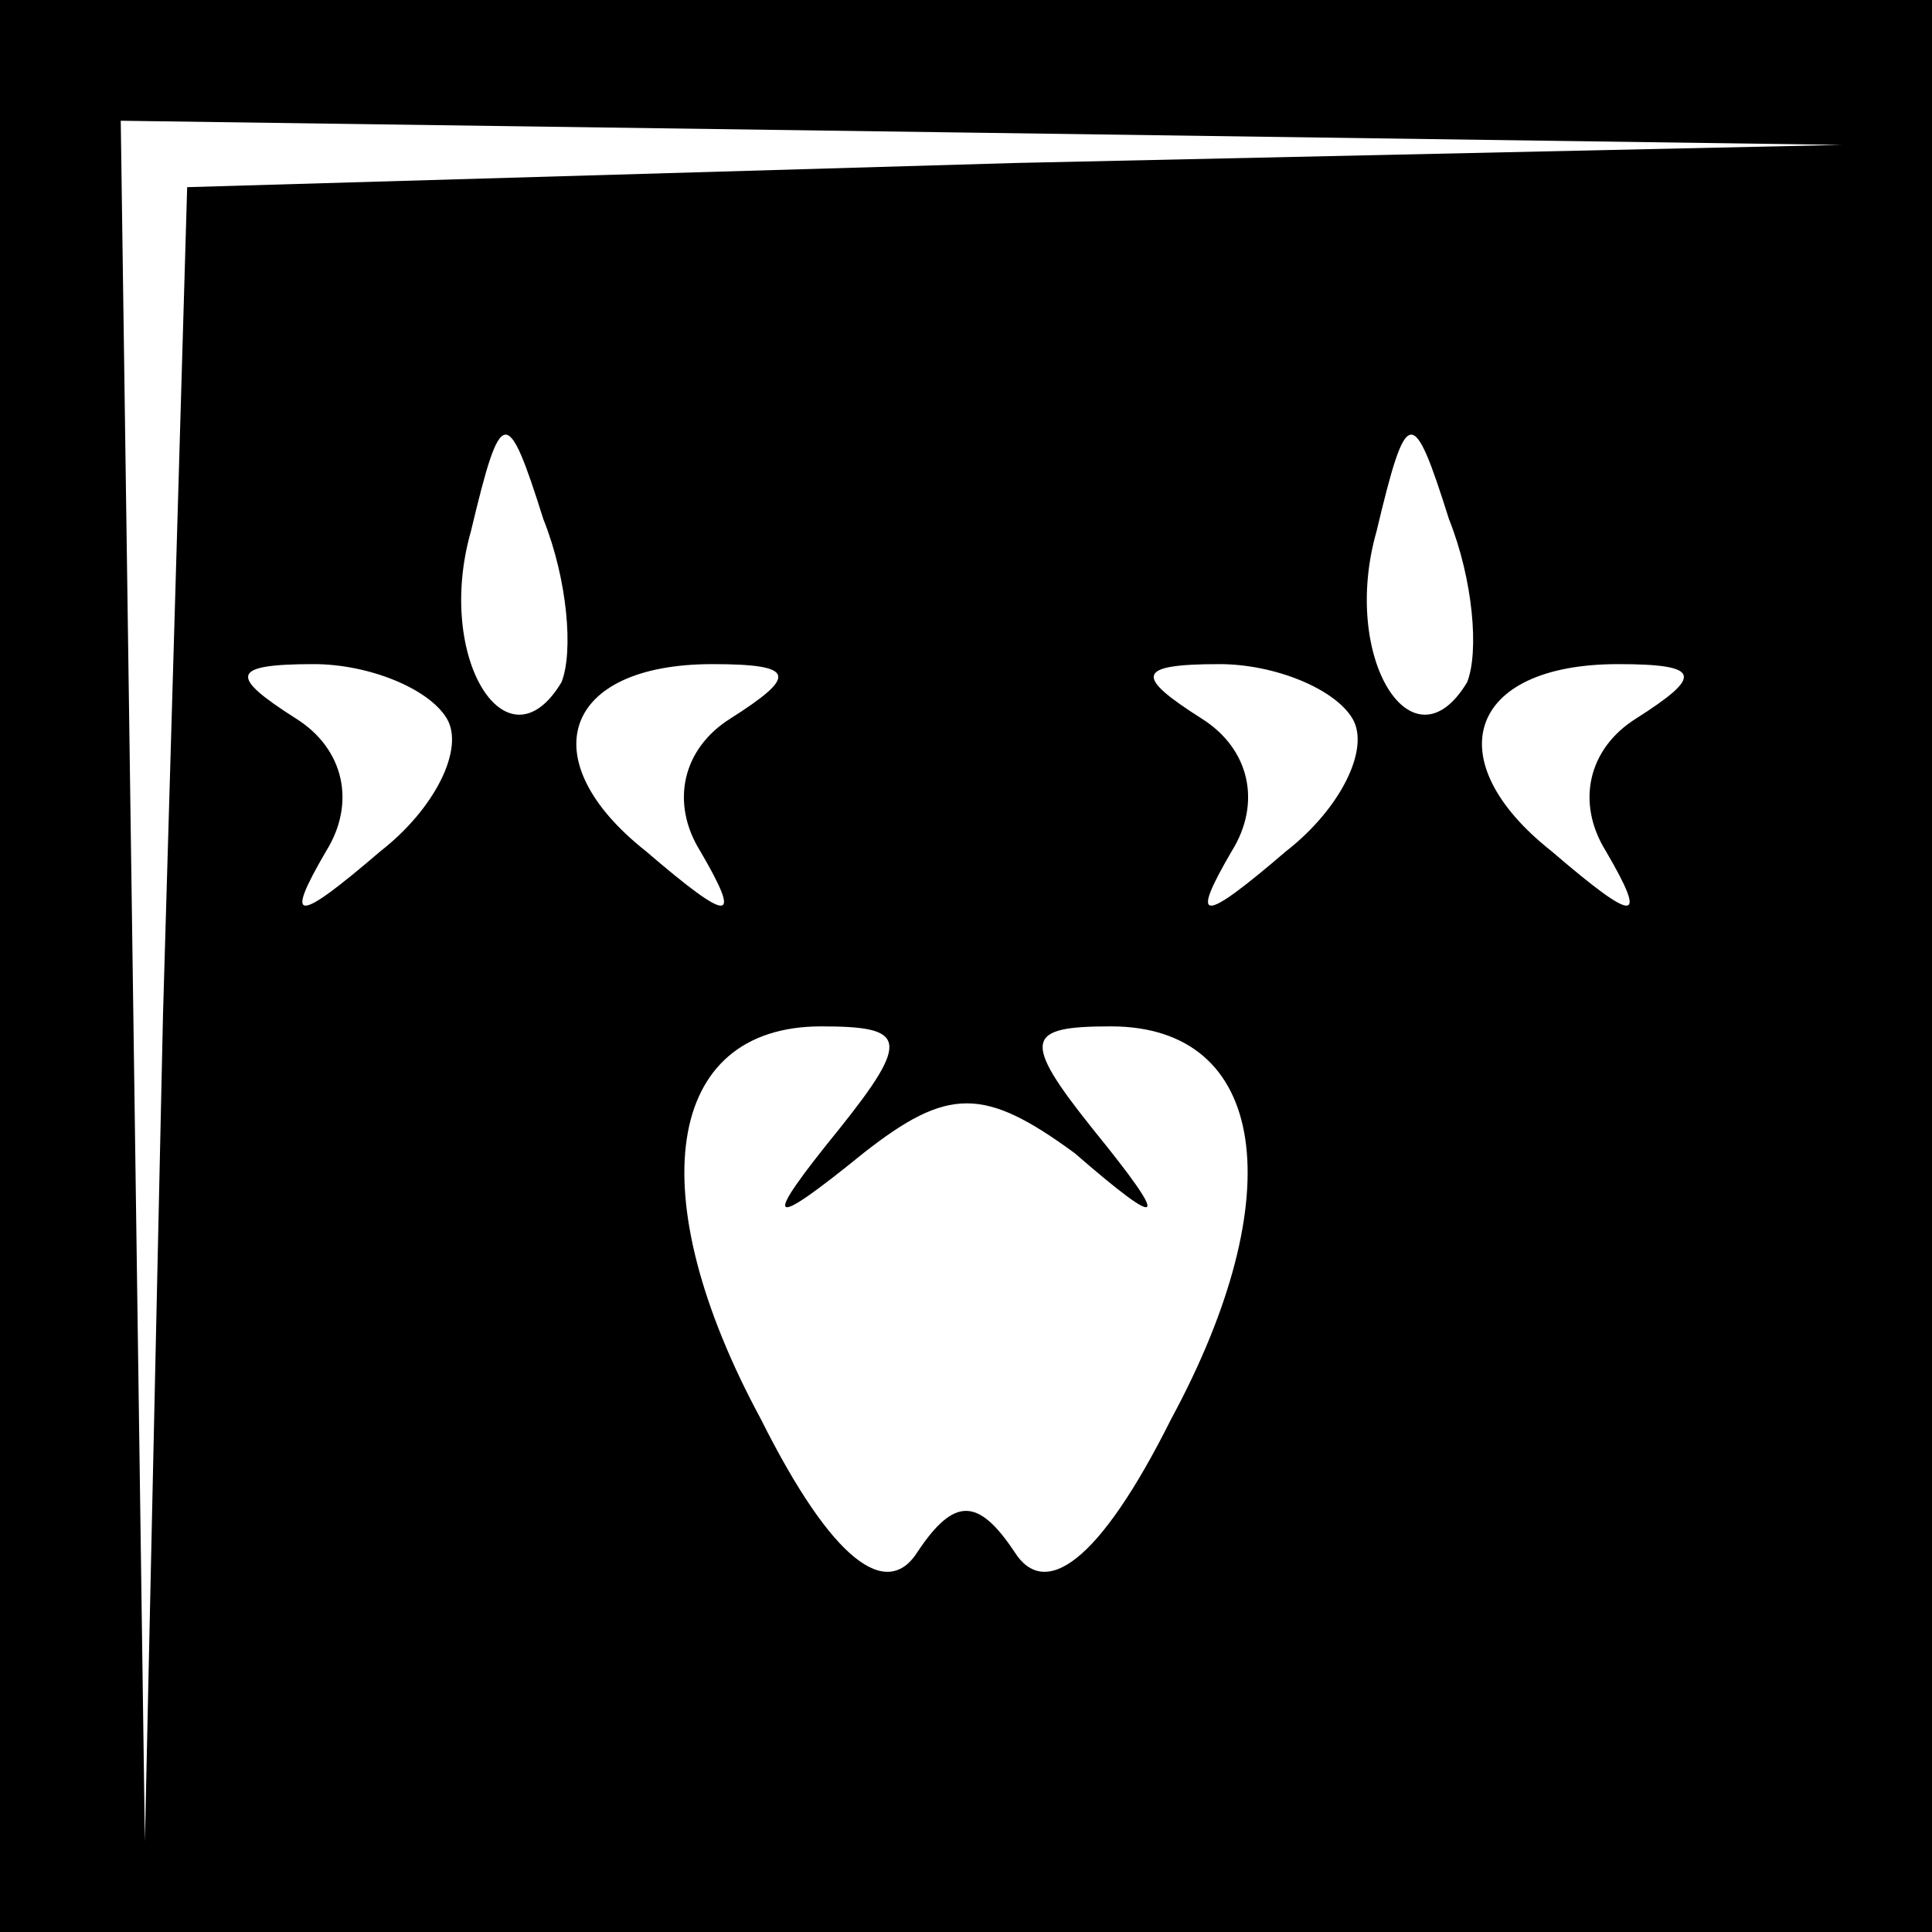 <?xml version="1.0" standalone="no"?>
<!DOCTYPE svg PUBLIC "-//W3C//DTD SVG 20010904//EN"
 "http://www.w3.org/TR/2001/REC-SVG-20010904/DTD/svg10.dtd">
<svg version="1.0" xmlns="http://www.w3.org/2000/svg"
 width="32pt" height="32pt" viewBox="0 0 32 32"
 preserveAspectRatio="xMidYMid meet">
<rect x="0" y="0" width="32" height="32" fill="#808080" stroke="none"/>
<g transform="translate(0,32) scale(0.1,-0.1)"
fill="#000000" stroke="none">
<path fill="#000000" stroke="none" d="M0 160 l0 -160 160 0 160 0 0 160 0
160 -160 0 -160 0 0 -160z"/>
<path fill="#ffffff" stroke="none" d="M168 293 l-137 -4 -4 -137 -3 -137 -2
143 -2 142 143 -2 142 -2 -137 -3z"/>
<path fill="#ffffff" stroke="none" d="M93 207 c-9 -15 -21 4 -15 25 5 21 6
21 12 2 4 -10 5 -22 3 -27z"/>
<path fill="#ffffff" stroke="none" d="M243 207 c-9 -15 -21 4 -15 25 5 21 6
21 12 2 4 -10 5 -22 3 -27z"/>
<path fill="#ffffff" stroke="none" d="M74 201 c3 -5 -2 -15 -11 -22 -14 -12
-16 -12 -9 0 5 8 3 17 -5 22 -11 7 -11 9 3 9 9 0 19 -4 22 -9z"/>
<path fill="#ffffff" stroke="none" d="M121 201 c-8 -5 -10 -14 -5 -22 7 -12
5 -12 -9 0 -19 15 -14 31 11 31 14 0 14 -2 3 -9z"/>
<path fill="#ffffff" stroke="none" d="M224 201 c3 -5 -2 -15 -11 -22 -14 -12
-16 -12 -9 0 5 8 3 17 -5 22 -11 7 -11 9 3 9 9 0 19 -4 22 -9z"/>
<path fill="#ffffff" stroke="none" d="M271 201 c-8 -5 -10 -14 -5 -22 7 -12
5 -12 -9 0 -19 15 -14 31 11 31 14 0 14 -2 3 -9z"/>
<path fill="#ffffff" stroke="none" d="M139 133 c-13 -16 -12 -17 4 -4 14 11
20 11 35 0 15 -13 16 -12 3 4 -12 15 -11 17 3 17 26 0 30 -28 10 -65 -12 -24
-21 -30 -26 -22 -6 9 -10 9 -16 0 -5 -8 -14 -2 -26 22 -20 37 -16 65 10 65 14
0 15 -2 3 -17z"/>
</g>
</svg>
